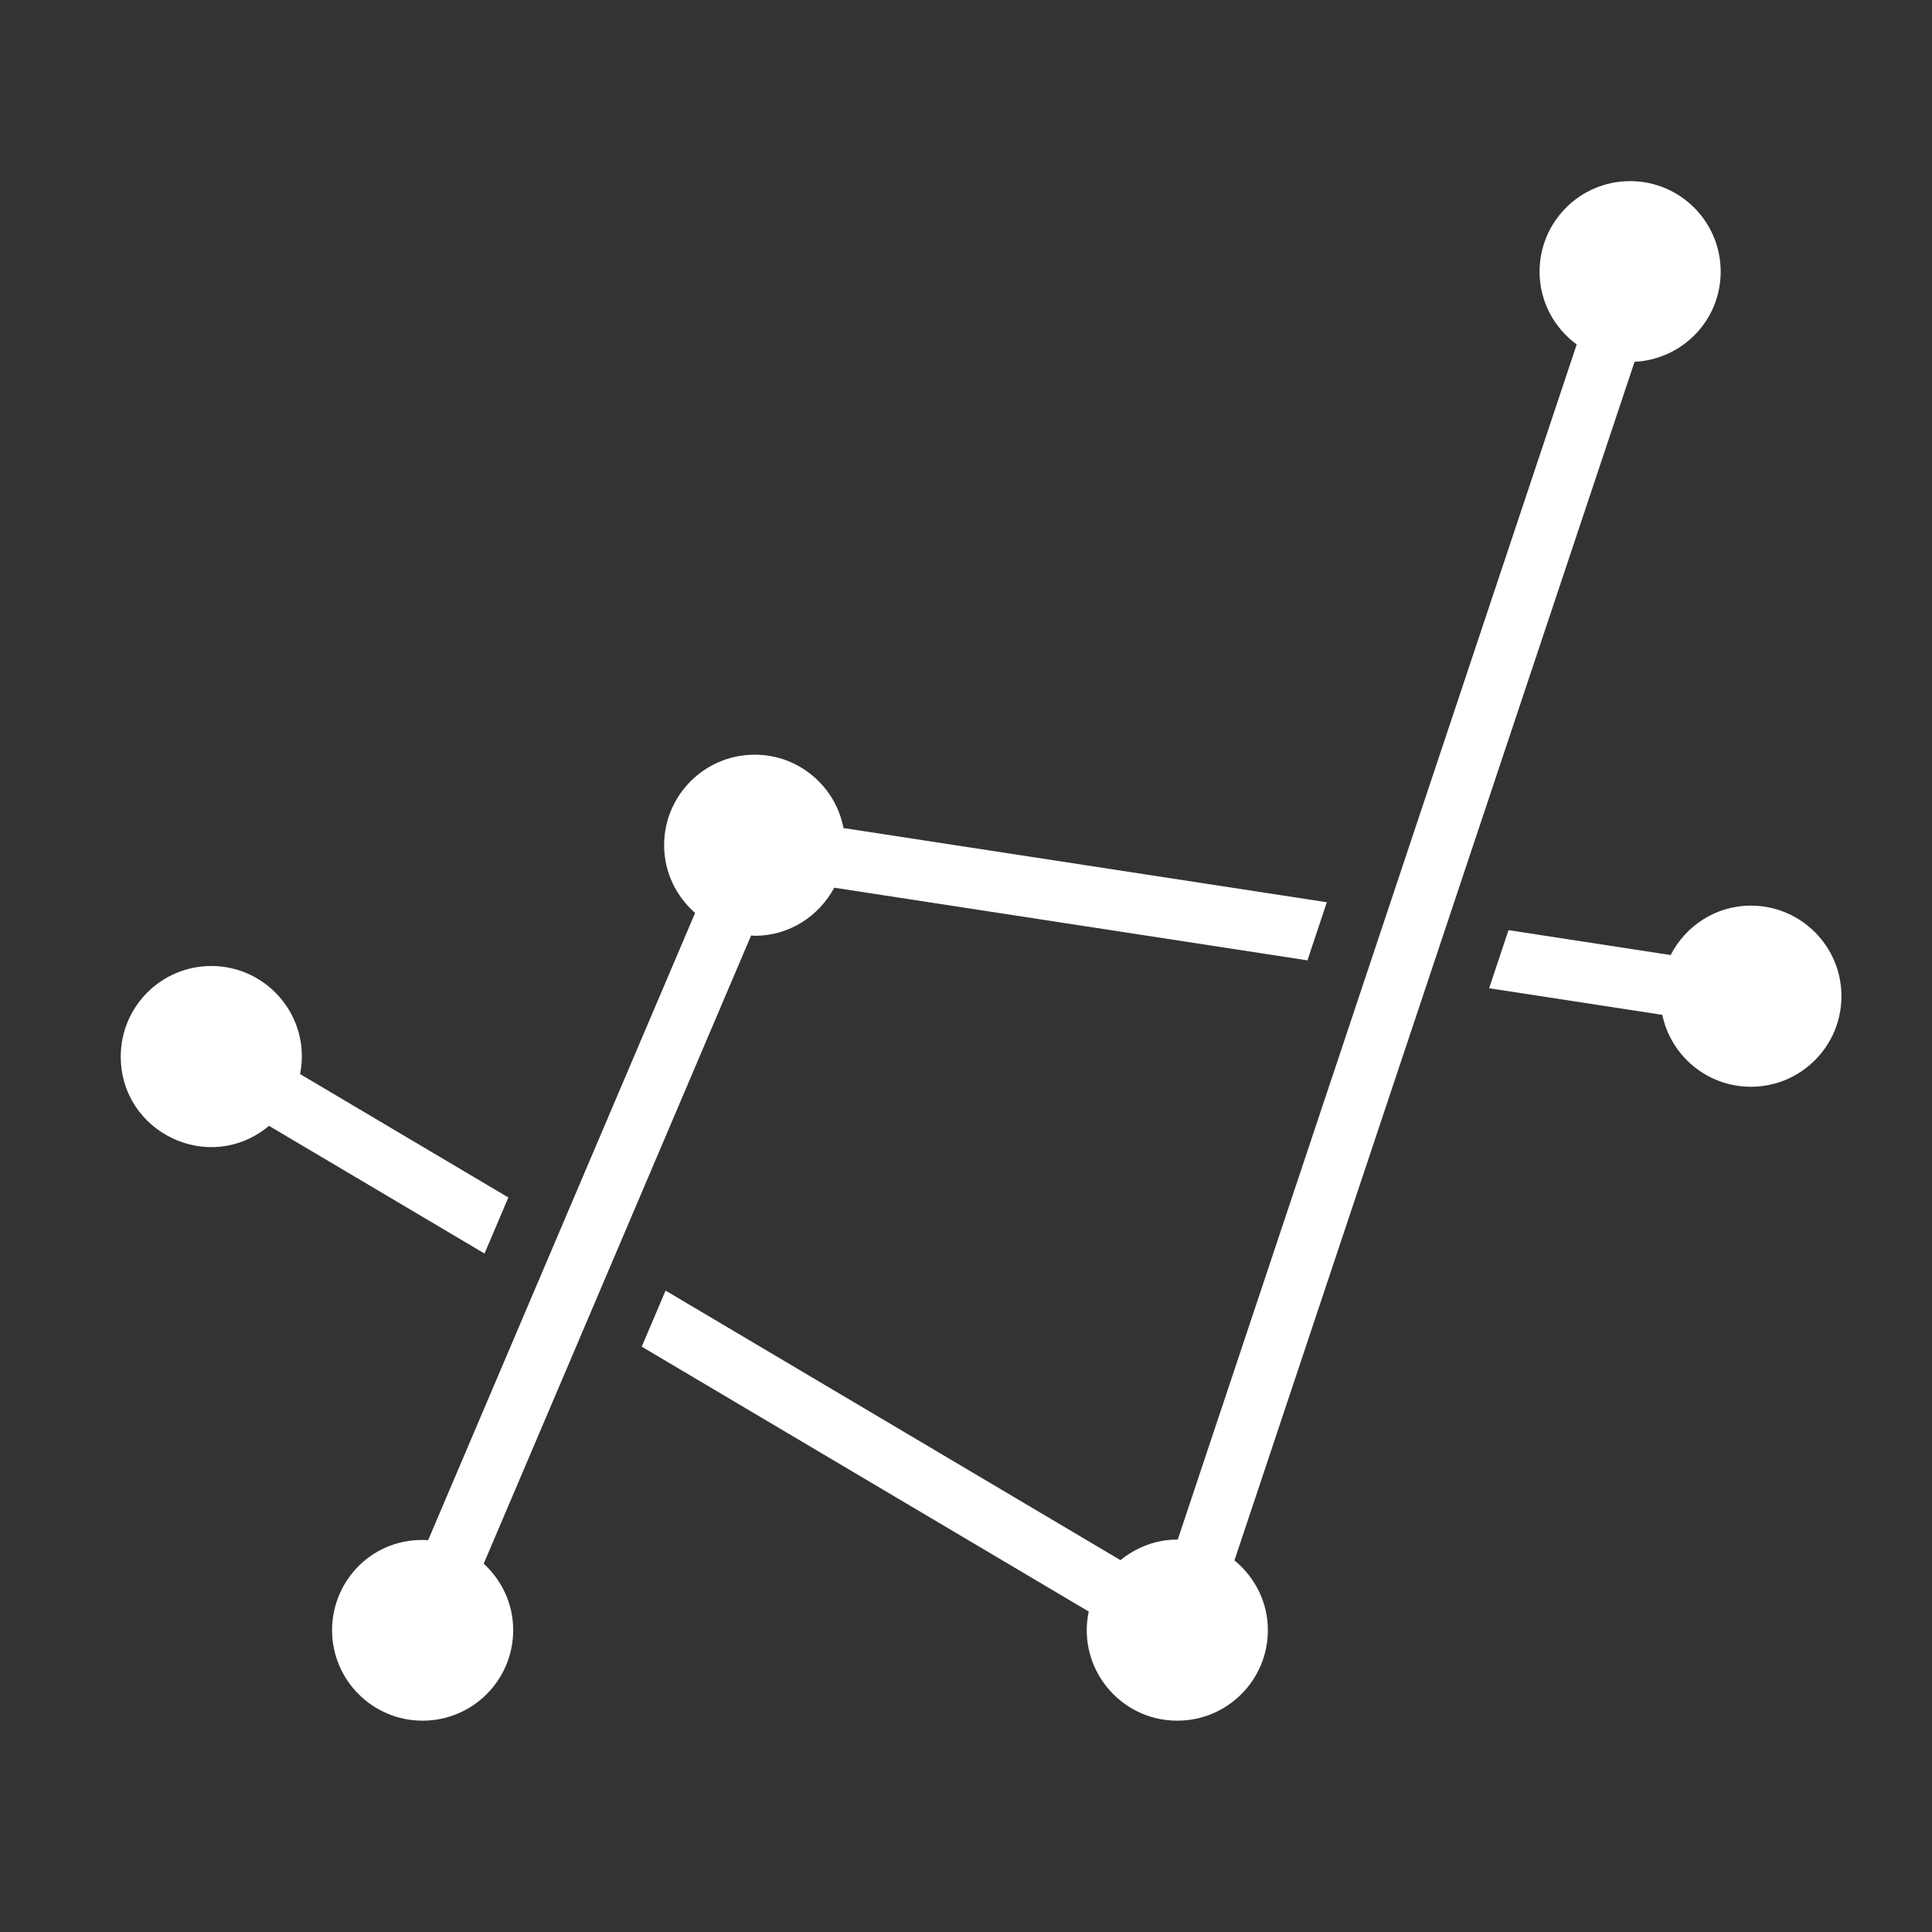 <?xml version="1.0" encoding="utf-8"?>
<!-- Generator: Adobe Illustrator 18.1.1, SVG Export Plug-In . SVG Version: 6.00 Build 0)  -->
<svg version="1.2" baseProfile="tiny" xmlns="http://www.w3.org/2000/svg" xmlns:xlink="http://www.w3.org/1999/xlink" x="0px"
	 y="0px" width="64px" height="64px" viewBox="0 0 64 64" xml:space="preserve">

<rect x="0" y="0" width="64" height="64" fill="#333333" stroke="none"/>

<g id="Production">
	<g>
		<path fill="#ffffff" d="M16.05,41.525l0.79-1.857l-6.899-4.088C10.311,33.7,8.867,32,7,32c-1.657,0-3,1.343-3,3
			c0,2.523,2.942,3.937,4.911,2.295L16.05,41.525z"/>
		<path fill="#ffffff" d="M16.024,51.798l8.858-20.81C24.922,30.99,24.959,31,25,31c1.146,0,2.13-0.65,2.635-1.594
			l15.676,2.407l0.642-1.925l-16.011-2.458C27.676,26.046,26.462,25,25,25c-1.657,0-3,1.343-3,3
			c0,0.897,0.402,1.693,1.026,2.243l-8.843,20.776C12.372,50.907,11,52.338,11,54c0,1.657,1.343,3,3,3s3-1.343,3-3
			C17,53.126,16.62,52.347,16.024,51.798z"/>
		<path fill="#ffffff" d="M58,30c-1.163,0-2.16,0.669-2.658,1.637l-5.371-0.825l-0.642,1.925l5.737,0.881
			C55.35,34.978,56.555,36,58,36c1.657,0,3-1.343,3-3S59.657,30,58,30z"/>
		<path fill="#ffffff" d="M40.893,51.69L54.147,11.985C55.734,11.907,57,10.607,57,9c0-1.657-1.343-3-3-3s-3,1.343-3,3
			c0,0.992,0.487,1.865,1.23,2.411L39.014,51.001C39.009,51.001,39.005,51,39,51c-0.717,0-1.367,0.262-1.883,0.682
			l-15.069-8.929l-0.79,1.857l14.807,8.774C35.674,55.252,37.098,57,39,57c1.657,0,3-1.343,3-3
			C42,53.065,41.563,52.24,40.893,51.69z"/>
	</g>
</g>
</svg>
